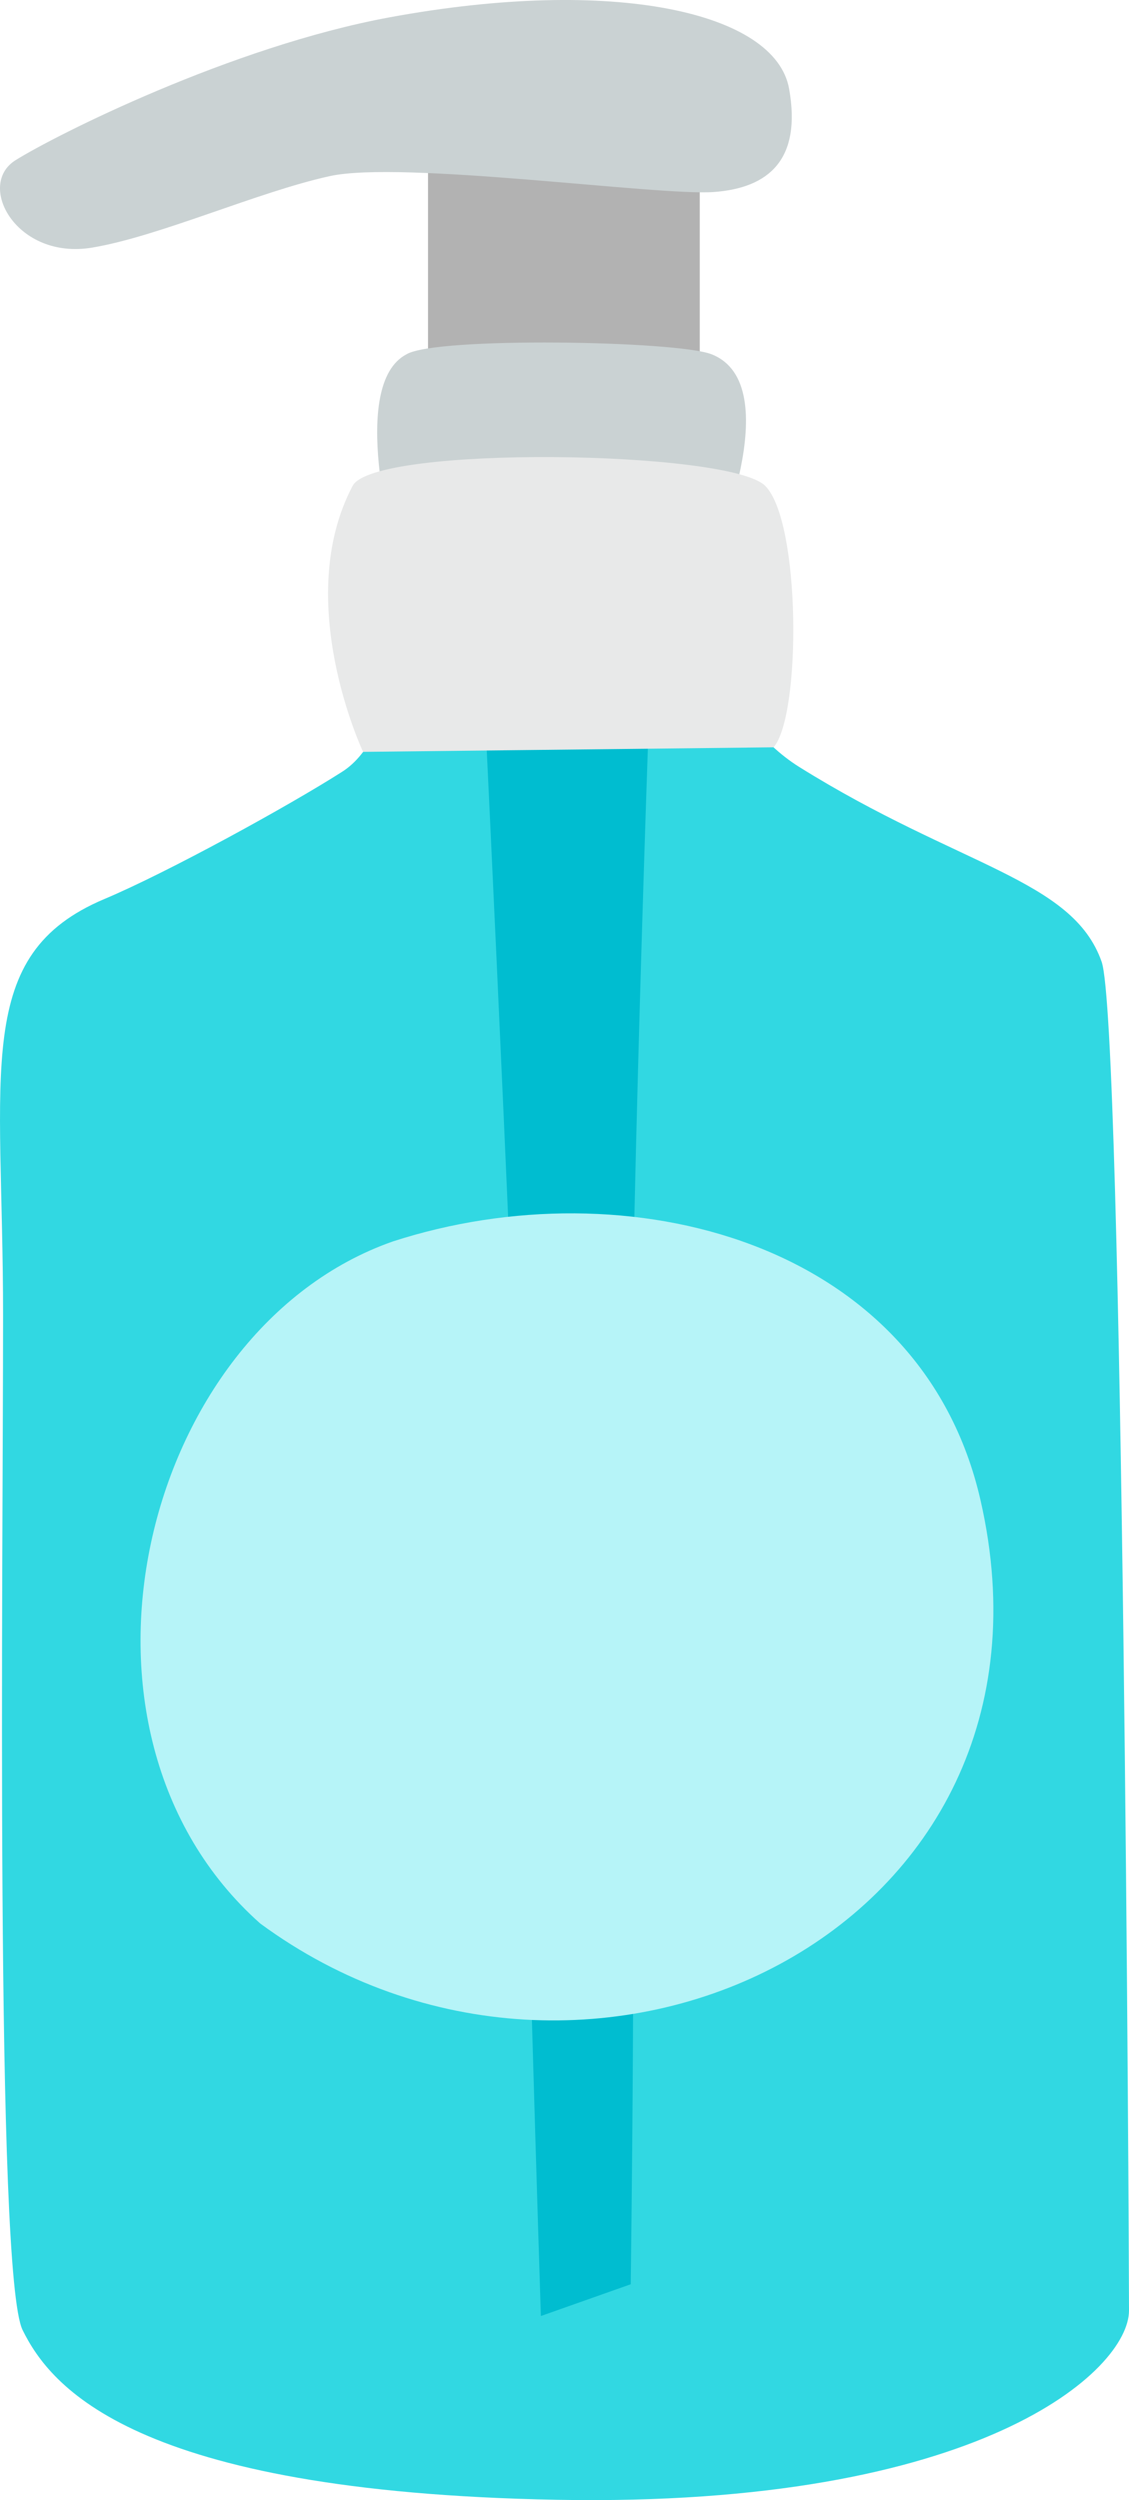 <?xml version="1.0" encoding="utf-8"?>
<!-- Generator: Adobe Illustrator 25.0.0, SVG Export Plug-In . SVG Version: 6.00 Build 0)  -->
<svg version="1.1" xmlns="http://www.w3.org/2000/svg" xmlns:xlink="http://www.w3.org/1999/xlink" x="0px" y="0px"
	 viewBox="0 0 95.531 211.363" enable-background="new 0 0 95.531 211.363" xml:space="preserve">
<g id="plastic_x5F_bottle_x5F_blue">
	<g>
		<rect x="36.217" y="9.52" fill="#B2B2B2" width="22.994" height="22.994"/>
		<path fill="#CAD2D3" d="M34.405,29.949c-4.949,2.565-0.992,16.621-0.992,16.621l26.791,0.744c0,0,6.567-14.8,0-17.365
			C57.263,28.801,36.886,28.46,34.405,29.949z"/>
		<path fill="#31D8E2" d="M33.744,52.151c0,0,0.022,10.023-4.783,13.089c-4.501,2.872-14.727,8.491-20.125,10.763
			C-2.325,80.702,0.26,90.411,0.26,111.219s-0.679,81.047,1.654,85.77s9.297,13.675,45.173,14.346s48.444-10.966,48.444-16
			s-0.49-108.842-2.317-114.031C90.747,74.3,81.18,73.293,67.619,64.835c-6.596-4.114-9.559-14.028-9.559-14.028L33.744,52.151z"/>
		<path fill="#00BDD0" d="M53.368,193.114l-7.601,2.685c0,0-1.49-46.402-1.503-57.771c-0.013-11.369-3.281-78.884-3.281-78.884
			h13.979c0,0-2.084,57.696-1.594,78.884C53.858,159.216,53.368,193.114,53.368,193.114z"/>
		<path fill="#CAD2D3" d="M1.307,13.549C4.664,11.445,19.543,3.937,32.97,1.464c18.997-3.499,32.647-0.43,33.801,6.042
			c1.062,5.953-1.686,8.392-6.386,8.728s-26.374-2.685-32.488-1.343s-14.393,5.088-20.095,6.042
			C1.396,22.006-2.05,15.653,1.307,13.549z"/>
		<path fill="#E8E9E9" d="M29.839,41.074c-5.147,9.733,0.884,22.49,0.884,22.49l34.733-0.386c2.35-2.685,2.314-19.083-0.707-22.104
			C61.728,38.053,31.669,37.614,29.839,41.074z"/>
		<path fill="#B6F4F8" d="M33.242,104.953c19.753-6.401,44.691-0.112,49.723,21.867c8.361,36.516-33.273,56.138-60.951,35.79
			C3.658,146.304,11.983,112.394,33.242,104.953z"/>
	</g>
</g>
<g id="Layer_1">
</g>
</svg>
